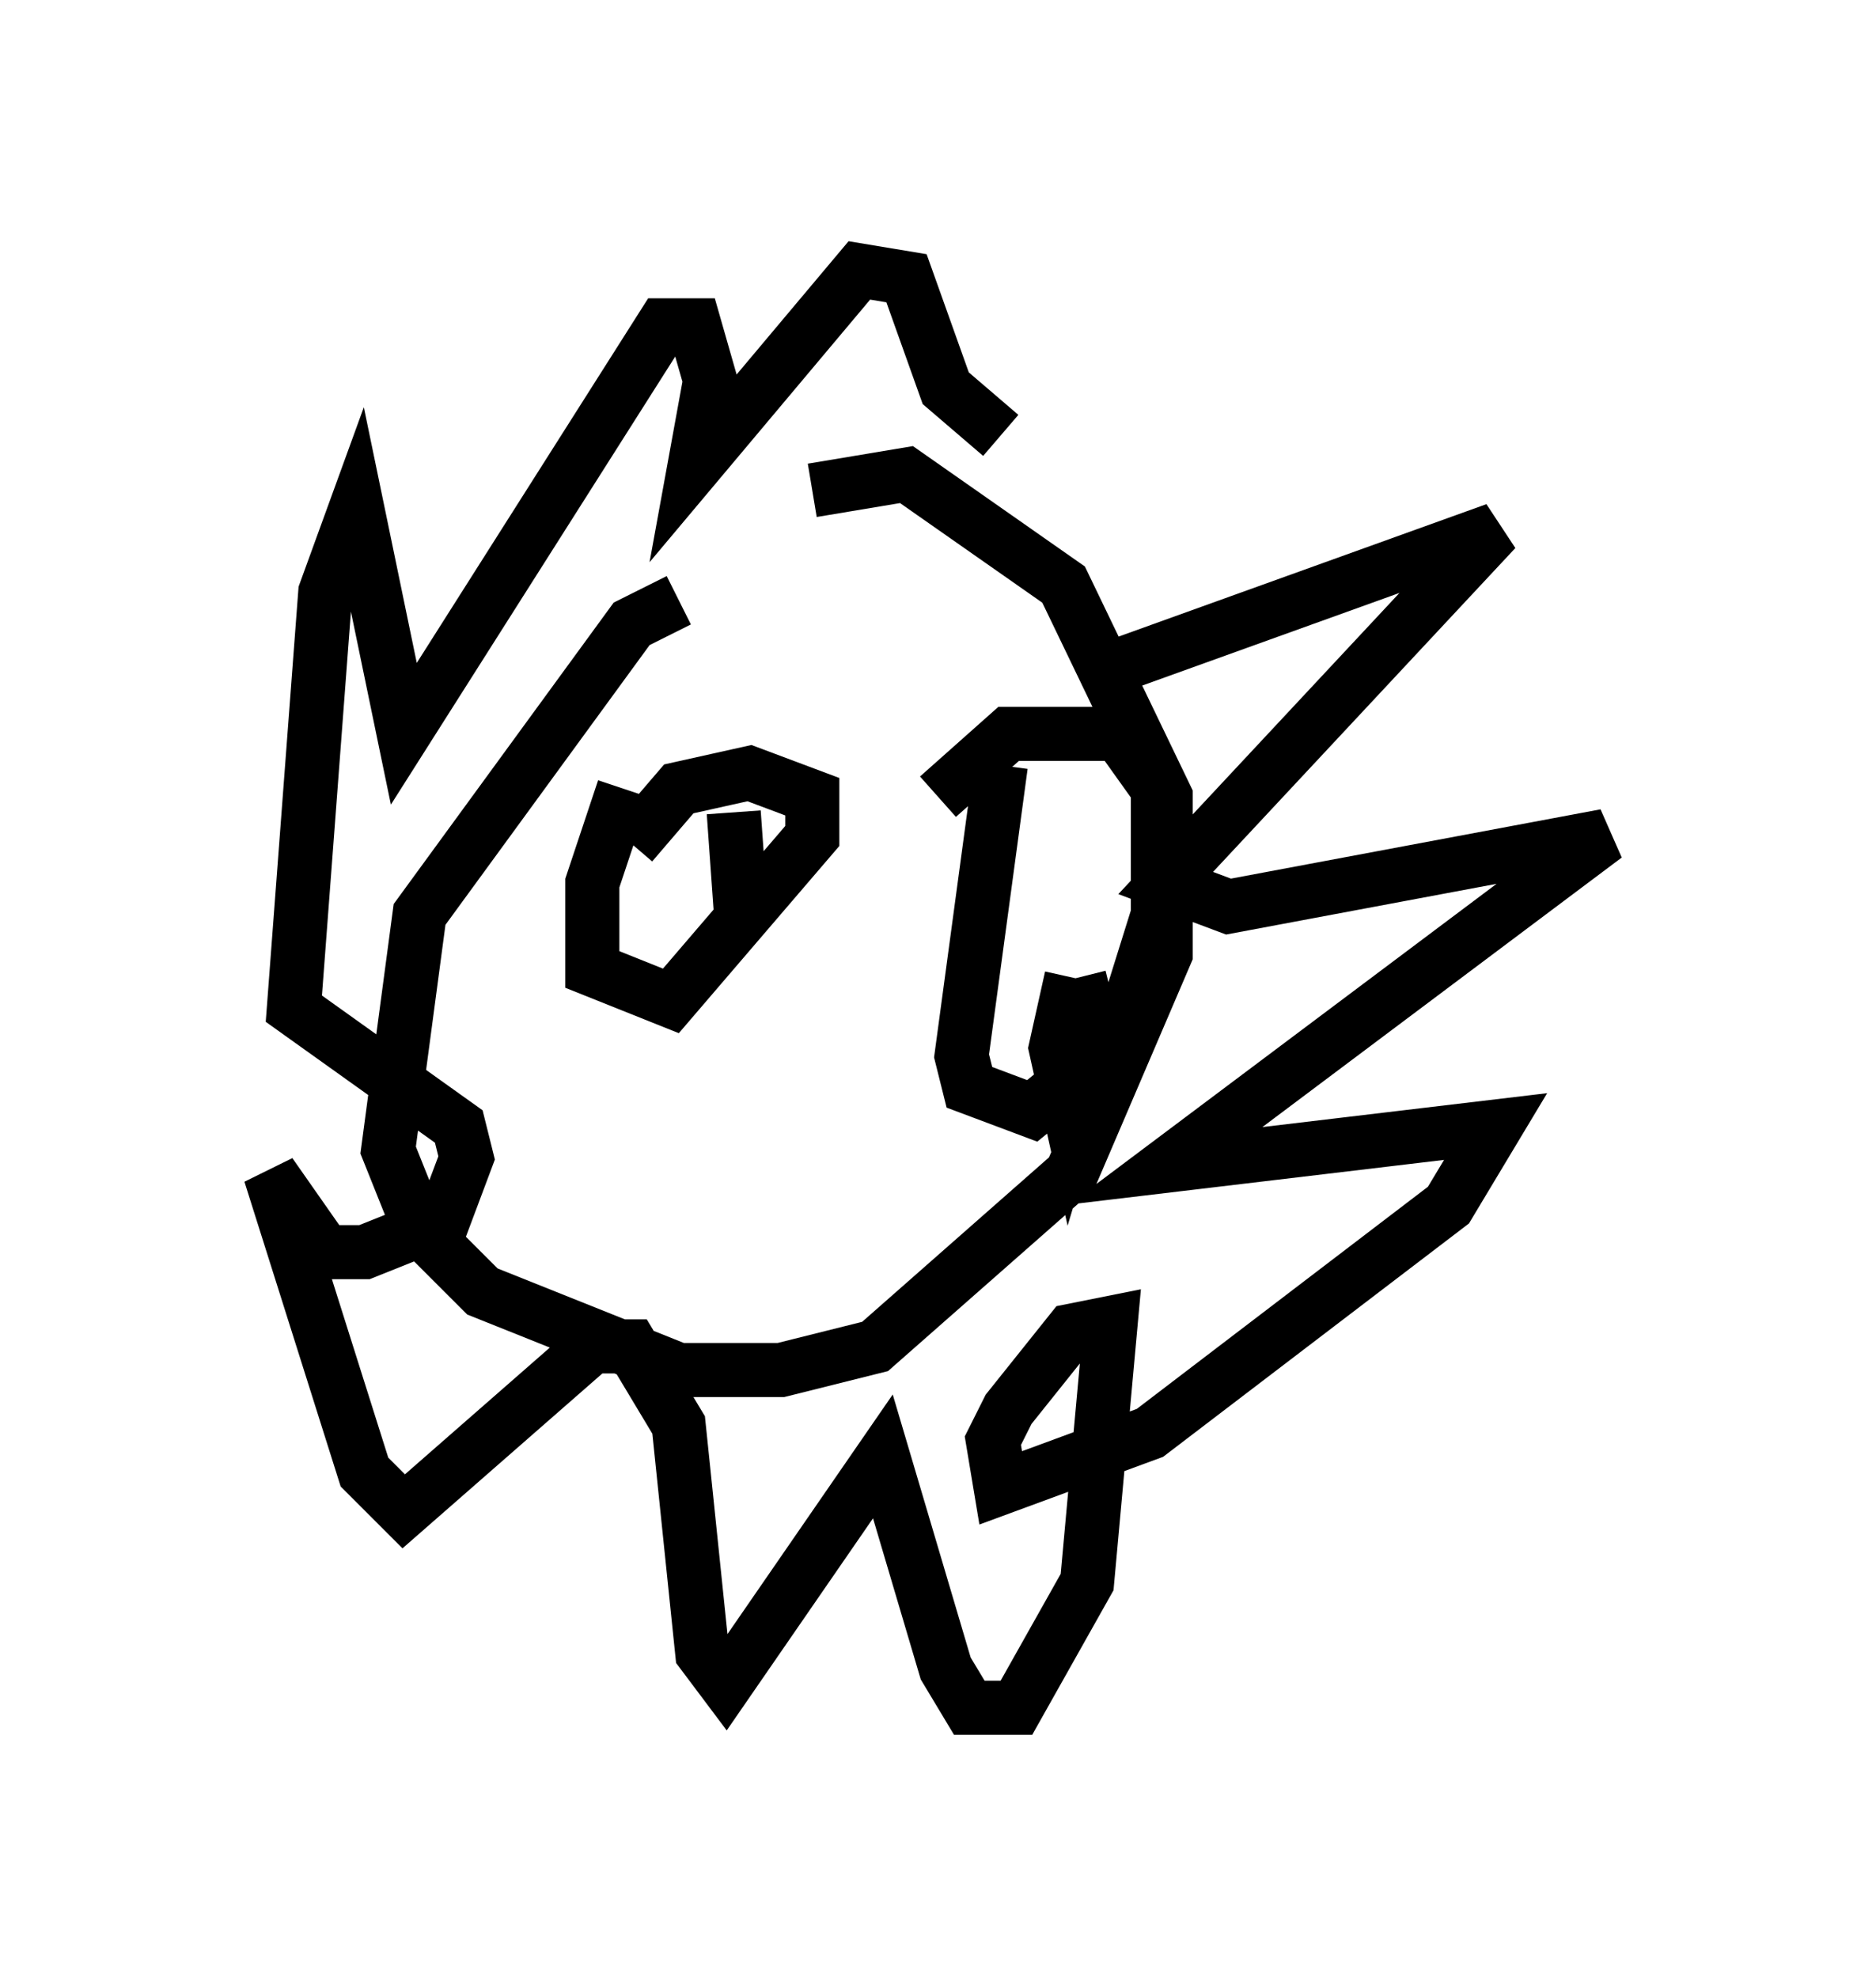 <?xml version="1.0" encoding="utf-8" ?>
<svg baseProfile="full" height="36.581" version="1.1" width="34.693" xmlns="http://www.w3.org/2000/svg" xmlns:ev="http://www.w3.org/2001/xml-events" xmlns:xlink="http://www.w3.org/1999/xlink"><defs /><rect fill="white" height="36.581" width="34.693" x="0" y="0" /><path d="M14.732, 11.246 m-2.179, -0.145 l-0.872, 0.436 -3.922, 5.374 l-0.581, 4.358 0.581, 1.453 l1.162, 1.162 3.631, 1.453 l1.888, 0.0 1.743, -0.436 l3.631, -3.196 1.743, -4.067 l0.0, -2.905 -1.888, -3.922 l-2.905, -2.034 -1.743, 0.291 m5.374, 3.341 l7.263, -2.615 -6.101, 6.536 l1.162, 0.436 6.972, -1.307 l-8.134, 6.101 6.101, -0.726 l-0.872, 1.453 -5.52, 4.212 l-2.76, 1.017 -0.145, -0.872 l0.291, -0.581 1.162, -1.453 l0.726, -0.145 -0.436, 4.793 l-1.307, 2.324 -0.872, 0.0 l-0.436, -0.726 -1.162, -3.922 l-2.905, 4.212 -0.436, -0.581 l-0.436, -4.212 -0.872, -1.453 l-0.726, 0.0 -3.486, 3.05 l-0.726, -0.726 -1.743, -5.52 l1.017, 1.453 0.726, 0.0 l1.453, -0.581 0.436, -1.162 l-0.145, -0.581 -3.05, -2.179 l0.581, -7.698 0.581, -1.598 l0.872, 4.212 4.793, -7.553 l0.581, 0.0 0.291, 1.017 l-0.291, 1.598 3.05, -3.631 l0.872, 0.145 0.726, 2.034 l1.017, 0.872 m-6.972, 6.536 l-0.581, 1.743 0.0, 1.598 l1.453, 0.581 2.615, -3.05 l0.0, -0.726 -1.162, -0.436 l-1.307, 0.291 -0.872, 1.017 m6.827, -1.453 l-0.726, 5.374 0.145, 0.581 l1.162, 0.436 1.598, -1.307 l0.726, -2.324 0.0, -2.324 l-0.726, -1.017 -2.034, 0.0 l-1.307, 1.162 m2.469, 3.341 l-0.291, 1.307 0.291, 1.307 l0.436, -1.453 -0.291, -1.162 m-6.246, -1.017 l-0.145, -2.034 " fill="none" stroke="black" stroke-width="1" /></svg>